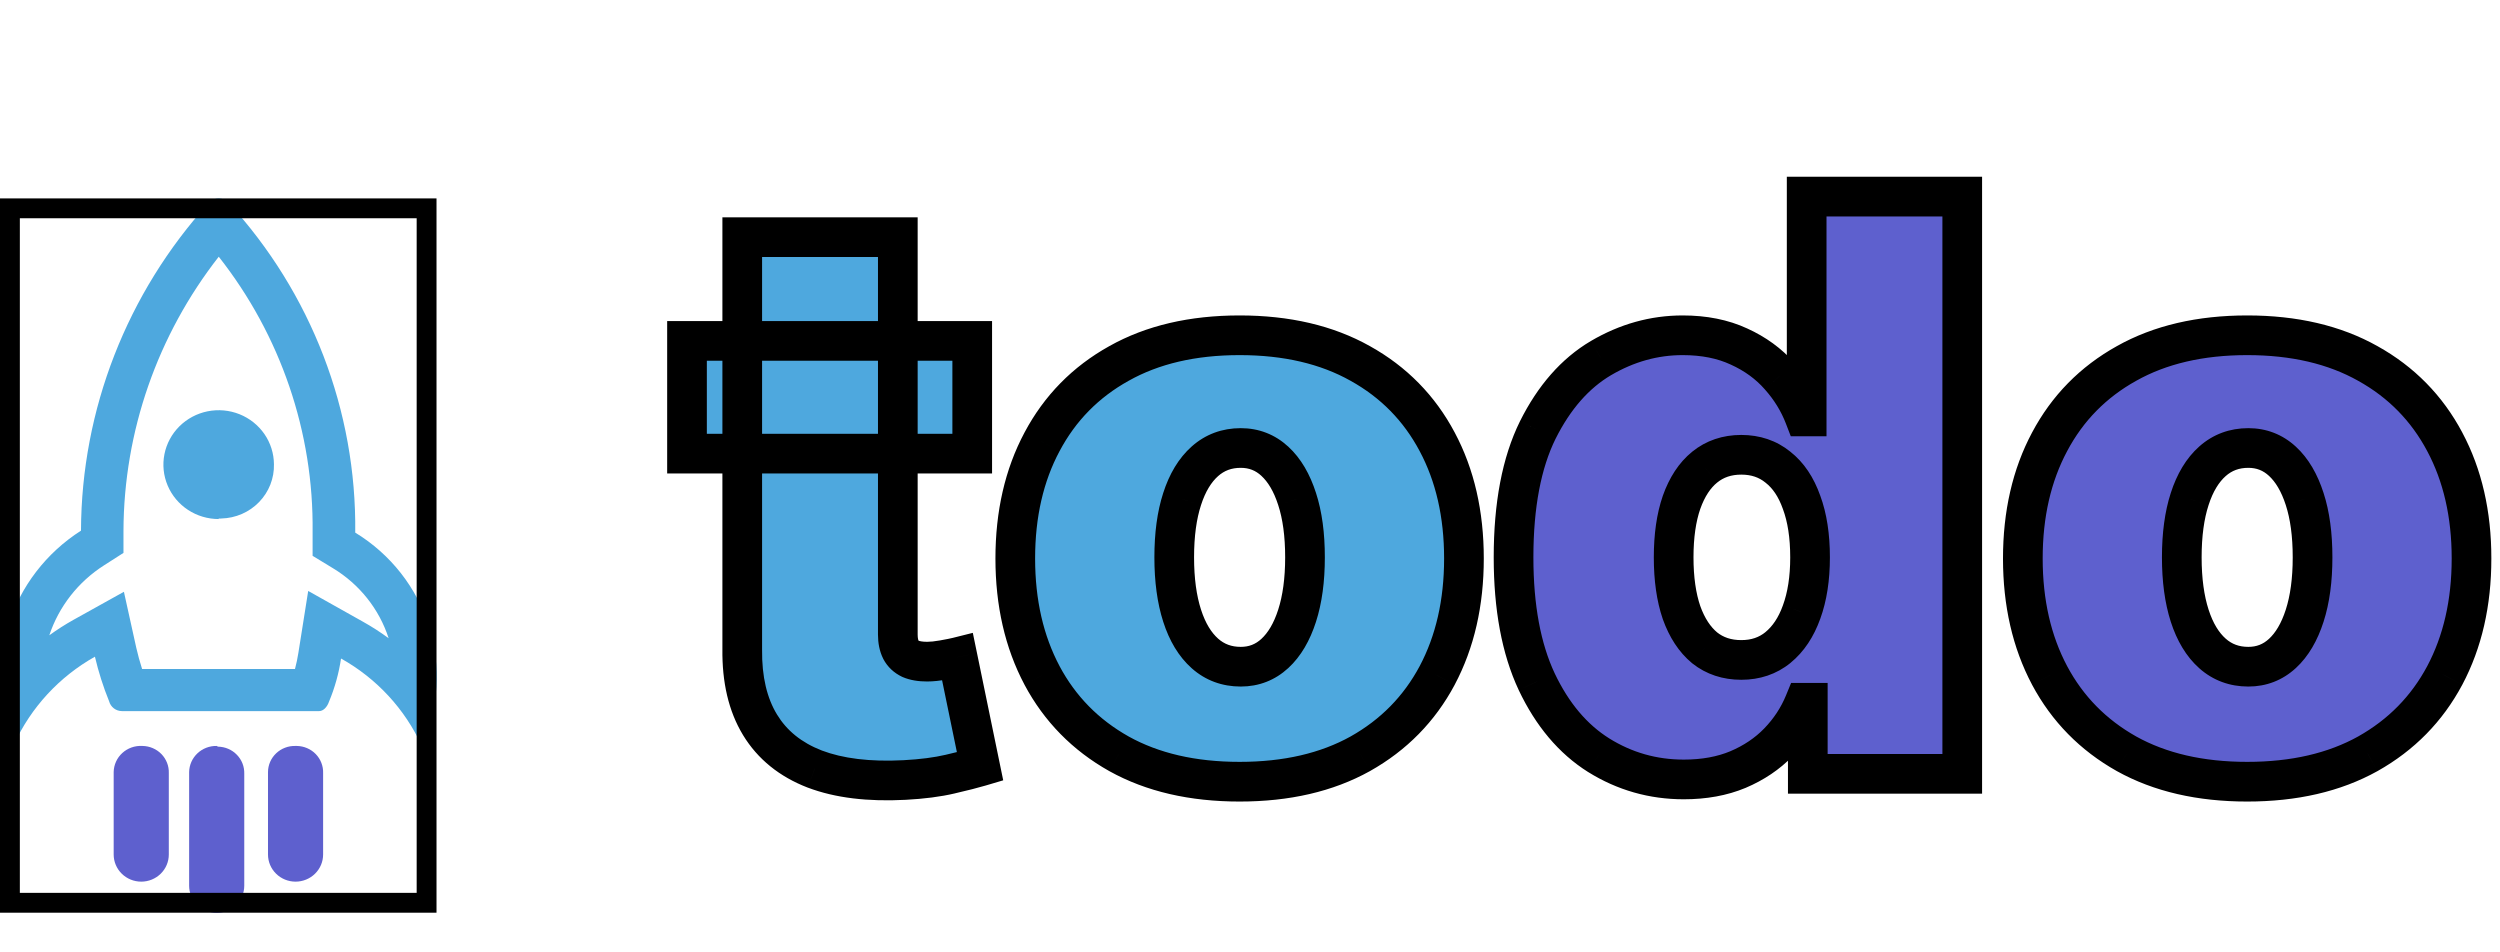 <svg width="126" height="48" viewBox="0 0 126 48" fill="none" xmlns="http://www.w3.org/2000/svg">
<mask id="path-1-outside-1_4130_509" maskUnits="userSpaceOnUse" x="33" y="8" width="93" height="33" fill="black">
<rect fill="white" x="33" y="8" width="93" height="33"/>
<path d="M49 17.182V22.864H34.625V17.182H49ZM37.409 11.954H45.25V31.983C45.25 32.286 45.302 32.542 45.406 32.75C45.51 32.949 45.671 33.1 45.889 33.205C46.107 33.299 46.386 33.347 46.727 33.347C46.964 33.347 47.239 33.318 47.551 33.261C47.873 33.205 48.11 33.157 48.261 33.119L49.398 38.631C49.047 38.735 48.545 38.863 47.892 39.014C47.248 39.166 46.481 39.265 45.591 39.312C43.792 39.407 42.281 39.222 41.06 38.758C39.838 38.285 38.919 37.542 38.304 36.528C37.688 35.515 37.39 34.246 37.409 32.722V11.954ZM62.477 39.398C60.109 39.398 58.083 38.929 56.397 37.992C54.711 37.044 53.419 35.728 52.519 34.043C51.62 32.347 51.17 30.383 51.17 28.148C51.17 25.913 51.62 23.953 52.519 22.267C53.419 20.572 54.711 19.256 56.397 18.318C58.083 17.371 60.109 16.898 62.477 16.898C64.844 16.898 66.871 17.371 68.556 18.318C70.242 19.256 71.534 20.572 72.434 22.267C73.334 23.953 73.783 25.913 73.783 28.148C73.783 30.383 73.334 32.347 72.434 34.043C71.534 35.728 70.242 37.044 68.556 37.992C66.871 38.929 64.844 39.398 62.477 39.398ZM62.533 33.602C63.196 33.602 63.769 33.38 64.252 32.935C64.735 32.49 65.109 31.855 65.374 31.031C65.639 30.207 65.772 29.227 65.772 28.091C65.772 26.945 65.639 25.965 65.374 25.151C65.109 24.327 64.735 23.692 64.252 23.247C63.769 22.802 63.196 22.579 62.533 22.579C61.833 22.579 61.231 22.802 60.729 23.247C60.227 23.692 59.844 24.327 59.579 25.151C59.314 25.965 59.181 26.945 59.181 28.091C59.181 29.227 59.314 30.207 59.579 31.031C59.844 31.855 60.227 32.49 60.729 32.935C61.231 33.38 61.833 33.602 62.533 33.602Z"/>
<path d="M84.863 39.284C83.31 39.284 81.88 38.877 80.573 38.062C79.276 37.248 78.234 36.012 77.448 34.355C76.672 32.698 76.283 30.61 76.283 28.091C76.283 25.458 76.691 23.318 77.505 21.671C78.329 20.023 79.389 18.815 80.687 18.048C81.994 17.281 83.367 16.898 84.806 16.898C85.886 16.898 86.833 17.087 87.647 17.466C88.461 17.835 89.143 18.332 89.692 18.957C90.242 19.573 90.658 20.25 90.942 20.989H91.056V9.909H98.897V39H91.113V35.42H90.942C90.639 36.159 90.204 36.822 89.636 37.409C89.077 37.987 88.395 38.446 87.59 38.787C86.795 39.118 85.886 39.284 84.863 39.284ZM87.761 33.261C88.48 33.261 89.096 33.053 89.607 32.636C90.128 32.21 90.526 31.614 90.8 30.847C91.085 30.07 91.227 29.151 91.227 28.091C91.227 27.011 91.085 26.088 90.8 25.321C90.526 24.544 90.128 23.953 89.607 23.546C89.096 23.129 88.48 22.921 87.761 22.921C87.041 22.921 86.425 23.129 85.914 23.546C85.412 23.953 85.024 24.544 84.749 25.321C84.484 26.088 84.352 27.011 84.352 28.091C84.352 29.171 84.484 30.099 84.749 30.875C85.024 31.642 85.412 32.234 85.914 32.651C86.425 33.058 87.041 33.261 87.761 33.261ZM113.258 39.398C110.89 39.398 108.864 38.929 107.178 37.992C105.493 37.044 104.2 35.728 103.3 34.043C102.401 32.347 101.951 30.383 101.951 28.148C101.951 25.913 102.401 23.953 103.3 22.267C104.2 20.572 105.493 19.256 107.178 18.318C108.864 17.371 110.89 16.898 113.258 16.898C115.625 16.898 117.652 17.371 119.337 18.318C121.023 19.256 122.316 20.572 123.215 22.267C124.115 23.953 124.565 25.913 124.565 28.148C124.565 30.383 124.115 32.347 123.215 34.043C122.316 35.728 121.023 37.044 119.337 37.992C117.652 38.929 115.625 39.398 113.258 39.398ZM113.315 33.602C113.978 33.602 114.55 33.38 115.033 32.935C115.516 32.49 115.89 31.855 116.156 31.031C116.421 30.207 116.553 29.227 116.553 28.091C116.553 26.945 116.421 25.965 116.156 25.151C115.89 24.327 115.516 23.692 115.033 23.247C114.55 22.802 113.978 22.579 113.315 22.579C112.614 22.579 112.013 22.802 111.511 23.247C111.009 23.692 110.625 24.327 110.36 25.151C110.095 25.965 109.962 26.945 109.962 28.091C109.962 29.227 110.095 30.207 110.36 31.031C110.625 31.855 111.009 32.49 111.511 32.935C112.013 33.38 112.614 33.602 113.315 33.602Z"/>
</mask>
<path d="M49 17.182V22.864H34.625V17.182H49ZM37.409 11.954H45.25V31.983C45.25 32.286 45.302 32.542 45.406 32.75C45.51 32.949 45.671 33.1 45.889 33.205C46.107 33.299 46.386 33.347 46.727 33.347C46.964 33.347 47.239 33.318 47.551 33.261C47.873 33.205 48.11 33.157 48.261 33.119L49.398 38.631C49.047 38.735 48.545 38.863 47.892 39.014C47.248 39.166 46.481 39.265 45.591 39.312C43.792 39.407 42.281 39.222 41.06 38.758C39.838 38.285 38.919 37.542 38.304 36.528C37.688 35.515 37.39 34.246 37.409 32.722V11.954ZM62.477 39.398C60.109 39.398 58.083 38.929 56.397 37.992C54.711 37.044 53.419 35.728 52.519 34.043C51.62 32.347 51.17 30.383 51.17 28.148C51.17 25.913 51.62 23.953 52.519 22.267C53.419 20.572 54.711 19.256 56.397 18.318C58.083 17.371 60.109 16.898 62.477 16.898C64.844 16.898 66.871 17.371 68.556 18.318C70.242 19.256 71.534 20.572 72.434 22.267C73.334 23.953 73.783 25.913 73.783 28.148C73.783 30.383 73.334 32.347 72.434 34.043C71.534 35.728 70.242 37.044 68.556 37.992C66.871 38.929 64.844 39.398 62.477 39.398ZM62.533 33.602C63.196 33.602 63.769 33.38 64.252 32.935C64.735 32.49 65.109 31.855 65.374 31.031C65.639 30.207 65.772 29.227 65.772 28.091C65.772 26.945 65.639 25.965 65.374 25.151C65.109 24.327 64.735 23.692 64.252 23.247C63.769 22.802 63.196 22.579 62.533 22.579C61.833 22.579 61.231 22.802 60.729 23.247C60.227 23.692 59.844 24.327 59.579 25.151C59.314 25.965 59.181 26.945 59.181 28.091C59.181 29.227 59.314 30.207 59.579 31.031C59.844 31.855 60.227 32.49 60.729 32.935C61.231 33.38 61.833 33.602 62.533 33.602Z" fill="#4EA8DE"/>
<path d="M84.863 39.284C83.31 39.284 81.88 38.877 80.573 38.062C79.276 37.248 78.234 36.012 77.448 34.355C76.672 32.698 76.283 30.61 76.283 28.091C76.283 25.458 76.691 23.318 77.505 21.671C78.329 20.023 79.389 18.815 80.687 18.048C81.994 17.281 83.367 16.898 84.806 16.898C85.886 16.898 86.833 17.087 87.647 17.466C88.461 17.835 89.143 18.332 89.692 18.957C90.242 19.573 90.658 20.25 90.942 20.989H91.056V9.909H98.897V39H91.113V35.42H90.942C90.639 36.159 90.204 36.822 89.636 37.409C89.077 37.987 88.395 38.446 87.59 38.787C86.795 39.118 85.886 39.284 84.863 39.284ZM87.761 33.261C88.48 33.261 89.096 33.053 89.607 32.636C90.128 32.21 90.526 31.614 90.8 30.847C91.085 30.07 91.227 29.151 91.227 28.091C91.227 27.011 91.085 26.088 90.8 25.321C90.526 24.544 90.128 23.953 89.607 23.546C89.096 23.129 88.48 22.921 87.761 22.921C87.041 22.921 86.425 23.129 85.914 23.546C85.412 23.953 85.024 24.544 84.749 25.321C84.484 26.088 84.352 27.011 84.352 28.091C84.352 29.171 84.484 30.099 84.749 30.875C85.024 31.642 85.412 32.234 85.914 32.651C86.425 33.058 87.041 33.261 87.761 33.261ZM113.258 39.398C110.89 39.398 108.864 38.929 107.178 37.992C105.493 37.044 104.2 35.728 103.3 34.043C102.401 32.347 101.951 30.383 101.951 28.148C101.951 25.913 102.401 23.953 103.3 22.267C104.2 20.572 105.493 19.256 107.178 18.318C108.864 17.371 110.89 16.898 113.258 16.898C115.625 16.898 117.652 17.371 119.337 18.318C121.023 19.256 122.316 20.572 123.215 22.267C124.115 23.953 124.565 25.913 124.565 28.148C124.565 30.383 124.115 32.347 123.215 34.043C122.316 35.728 121.023 37.044 119.337 37.992C117.652 38.929 115.625 39.398 113.258 39.398ZM113.315 33.602C113.978 33.602 114.55 33.38 115.033 32.935C115.516 32.49 115.89 31.855 116.156 31.031C116.421 30.207 116.553 29.227 116.553 28.091C116.553 26.945 116.421 25.965 116.156 25.151C115.89 24.327 115.516 23.692 115.033 23.247C114.55 22.802 113.978 22.579 113.315 22.579C112.614 22.579 112.013 22.802 111.511 23.247C111.009 23.692 110.625 24.327 110.36 25.151C110.095 25.965 109.962 26.945 109.962 28.091C109.962 29.227 110.095 30.207 110.36 31.031C110.625 31.855 111.009 32.49 111.511 32.935C112.013 33.38 112.614 33.602 113.315 33.602Z" fill="#5E60CE"/>
<path d="M49 17.182H50V16.182H49V17.182ZM49 22.864V23.864H50V22.864H49ZM34.625 22.864H33.625V23.864H34.625V22.864ZM34.625 17.182V16.182H33.625V17.182H34.625ZM37.409 11.954V10.954H36.409V11.954H37.409ZM45.25 11.954H46.25V10.954H45.25V11.954ZM45.406 32.75L44.512 33.197L44.516 33.206L44.52 33.214L45.406 32.75ZM45.889 33.205L45.458 34.107L45.474 34.114L45.49 34.122L45.889 33.205ZM47.551 33.261L47.377 32.277L47.372 32.278L47.551 33.261ZM48.261 33.119L49.241 32.917L49.03 31.896L48.019 32.149L48.261 33.119ZM49.398 38.631L49.683 39.589L50.562 39.328L50.377 38.429L49.398 38.631ZM47.892 39.014L47.666 38.04L47.663 38.041L47.892 39.014ZM45.591 39.312L45.644 40.311L45.644 40.311L45.591 39.312ZM41.06 38.758L40.698 39.691L40.705 39.693L41.06 38.758ZM38.304 36.528L37.449 37.048L37.449 37.048L38.304 36.528ZM37.409 32.722L38.409 32.734V32.722H37.409ZM48 17.182V22.864H50V17.182H48ZM49 21.864H34.625V23.864H49V21.864ZM35.625 22.864V17.182H33.625V22.864H35.625ZM34.625 18.182H49V16.182H34.625V18.182ZM37.409 12.954H45.25V10.954H37.409V12.954ZM44.25 11.954V31.983H46.25V11.954H44.25ZM44.25 31.983C44.25 32.396 44.321 32.815 44.512 33.197L46.301 32.303C46.284 32.269 46.25 32.176 46.25 31.983H44.25ZM44.52 33.214C44.733 33.619 45.061 33.917 45.458 34.107L46.321 32.302C46.296 32.291 46.289 32.283 46.291 32.285C46.291 32.285 46.292 32.286 46.292 32.287C46.293 32.288 46.293 32.288 46.292 32.286L44.52 33.214ZM45.49 34.122C45.876 34.289 46.304 34.347 46.727 34.347V32.347C46.468 32.347 46.338 32.309 46.288 32.288L45.49 34.122ZM46.727 34.347C47.04 34.347 47.377 34.309 47.73 34.245L47.372 32.278C47.1 32.327 46.888 32.347 46.727 32.347V34.347ZM47.725 34.246C48.051 34.189 48.316 34.136 48.504 34.09L48.019 32.149C47.903 32.178 47.696 32.22 47.377 32.277L47.725 34.246ZM47.282 33.321L48.418 38.833L50.377 38.429L49.241 32.917L47.282 33.321ZM49.113 37.672C48.792 37.768 48.313 37.89 47.666 38.04L48.118 39.988C48.778 39.835 49.303 39.702 49.683 39.589L49.113 37.672ZM47.663 38.041C47.093 38.175 46.388 38.269 45.538 38.314L45.644 40.311C46.575 40.262 47.403 40.157 48.121 39.988L47.663 38.041ZM45.538 38.314C43.829 38.404 42.467 38.223 41.415 37.824L40.705 39.693C42.096 40.222 43.755 40.41 45.644 40.311L45.538 38.314ZM41.421 37.826C40.382 37.423 39.648 36.814 39.159 36.009L37.449 37.048C38.191 38.269 39.294 39.147 40.698 39.691L41.421 37.826ZM39.159 36.009C38.665 35.196 38.392 34.124 38.409 32.734L36.409 32.709C36.389 34.368 36.712 35.834 37.449 37.048L39.159 36.009ZM38.409 32.722V11.954H36.409V32.722H38.409ZM56.397 37.992L55.907 38.863L55.911 38.865L56.397 37.992ZM52.519 34.043L51.636 34.511L51.637 34.514L52.519 34.043ZM52.519 22.267L53.401 22.738L53.403 22.736L52.519 22.267ZM56.397 18.318L56.883 19.192L56.887 19.19L56.397 18.318ZM68.556 18.318L68.066 19.19L68.07 19.192L68.556 18.318ZM72.434 22.267L71.551 22.736L71.552 22.738L72.434 22.267ZM72.434 34.043L73.316 34.514L73.317 34.511L72.434 34.043ZM68.556 37.992L69.042 38.865L69.046 38.863L68.556 37.992ZM64.252 32.935L64.93 33.67L64.93 33.67L64.252 32.935ZM65.374 31.031L66.326 31.338L66.326 31.338L65.374 31.031ZM65.374 25.151L64.422 25.457L64.423 25.46L65.374 25.151ZM64.252 23.247L64.93 22.512L64.93 22.512L64.252 23.247ZM59.579 25.151L60.53 25.46L60.531 25.457L59.579 25.151ZM59.579 31.031L60.531 30.725L60.531 30.725L59.579 31.031ZM62.477 38.398C60.241 38.398 58.39 37.956 56.883 37.118L55.911 38.865C57.776 39.902 59.977 40.398 62.477 40.398V38.398ZM56.887 37.12C55.365 36.265 54.21 35.087 53.401 33.572L51.637 34.514C52.628 36.37 54.057 37.824 55.907 38.863L56.887 37.12ZM53.403 33.574C52.591 32.045 52.17 30.246 52.17 28.148H50.17C50.17 30.519 50.648 32.65 51.636 34.511L53.403 33.574ZM52.17 28.148C52.17 26.049 52.591 24.256 53.401 22.738L51.637 21.796C50.648 23.649 50.17 25.777 50.17 28.148H52.17ZM53.403 22.736C54.211 21.212 55.365 20.036 56.883 19.192L55.911 17.444C54.057 18.475 52.627 19.932 51.636 21.798L53.403 22.736ZM56.887 19.19C58.393 18.344 60.242 17.898 62.477 17.898V15.898C59.976 15.898 57.773 16.398 55.907 17.446L56.887 19.19ZM62.477 17.898C64.711 17.898 66.56 18.344 68.066 19.19L69.046 17.446C67.181 16.398 64.977 15.898 62.477 15.898V17.898ZM68.07 19.192C69.588 20.036 70.742 21.212 71.551 22.736L73.317 21.798C72.327 19.932 70.896 18.475 69.042 17.444L68.07 19.192ZM71.552 22.738C72.362 24.256 72.783 26.049 72.783 28.148H74.783C74.783 25.777 74.305 23.649 73.316 21.796L71.552 22.738ZM72.783 28.148C72.783 30.246 72.362 32.045 71.551 33.574L73.317 34.511C74.305 32.65 74.783 30.519 74.783 28.148H72.783ZM71.552 33.572C70.743 35.087 69.588 36.265 68.066 37.12L69.046 38.863C70.896 37.824 72.326 36.37 73.316 34.514L71.552 33.572ZM68.07 37.118C66.563 37.956 64.712 38.398 62.477 38.398V40.398C64.976 40.398 67.178 39.902 69.042 38.865L68.07 37.118ZM62.533 34.602C63.445 34.602 64.26 34.287 64.93 33.67L63.575 32.199C63.278 32.472 62.948 32.602 62.533 32.602V34.602ZM64.93 33.67C65.574 33.077 66.025 32.275 66.326 31.338L64.422 30.725C64.194 31.435 63.896 31.903 63.574 32.199L64.93 33.67ZM66.326 31.338C66.631 30.389 66.772 29.301 66.772 28.091H64.772C64.772 29.154 64.647 30.026 64.422 30.725L66.326 31.338ZM66.772 28.091C66.772 26.873 66.632 25.783 66.325 24.841L64.423 25.46C64.647 26.147 64.772 27.017 64.772 28.091H66.772ZM66.326 24.844C66.025 23.907 65.574 23.105 64.93 22.512L63.574 23.983C63.896 24.279 64.194 24.747 64.422 25.457L66.326 24.844ZM64.93 22.512C64.26 21.895 63.445 21.579 62.533 21.579V23.579C62.948 23.579 63.278 23.709 63.575 23.983L64.93 22.512ZM62.533 21.579C61.6 21.579 60.76 21.884 60.066 22.499L61.393 23.995C61.703 23.72 62.065 23.579 62.533 23.579V21.579ZM60.066 22.499C59.397 23.093 58.931 23.898 58.627 24.844L60.531 25.457C60.757 24.755 61.059 24.292 61.393 23.995L60.066 22.499ZM58.628 24.841C58.321 25.783 58.181 26.873 58.181 28.091H60.181C60.181 27.017 60.306 26.147 60.53 25.46L58.628 24.841ZM58.181 28.091C58.181 29.301 58.322 30.389 58.627 31.338L60.531 30.725C60.306 30.026 60.181 29.154 60.181 28.091H58.181ZM58.627 31.338C58.931 32.283 59.397 33.089 60.066 33.683L61.393 32.187C61.059 31.89 60.757 31.427 60.531 30.725L58.627 31.338ZM60.066 33.683C60.76 34.298 61.6 34.602 62.533 34.602V32.602C62.065 32.602 61.703 32.462 61.393 32.187L60.066 33.683ZM80.573 38.062L80.041 38.91L80.044 38.911L80.573 38.062ZM77.448 34.355L76.543 34.779L76.545 34.784L77.448 34.355ZM77.505 21.671L76.611 21.223L76.609 21.227L77.505 21.671ZM80.687 18.048L80.181 17.186L80.178 17.188L80.687 18.048ZM87.647 17.466L87.225 18.373L87.234 18.377L87.647 17.466ZM89.692 18.957L88.941 19.617L88.946 19.623L89.692 18.957ZM90.942 20.989L90.009 21.348L90.256 21.989H90.942V20.989ZM91.056 20.989V21.989H92.056V20.989H91.056ZM91.056 9.909V8.909H90.056V9.909H91.056ZM98.897 9.909H99.897V8.909H98.897V9.909ZM98.897 39V40H99.897V39H98.897ZM91.113 39H90.113V40H91.113V39ZM91.113 35.42H92.113V34.42H91.113V35.42ZM90.942 35.42V34.42H90.272L90.017 35.041L90.942 35.42ZM89.636 37.409L88.917 36.714L88.917 36.714L89.636 37.409ZM87.59 38.787L87.975 39.71L87.98 39.708L87.59 38.787ZM89.607 32.636L90.239 33.412L90.24 33.41L89.607 32.636ZM90.8 30.847L89.861 30.503L89.859 30.509L90.8 30.847ZM90.8 25.321L89.858 25.654L89.86 25.661L89.863 25.668L90.8 25.321ZM89.607 23.546L88.976 24.321L88.983 24.327L88.991 24.333L89.607 23.546ZM85.914 23.546L86.544 24.322L86.546 24.321L85.914 23.546ZM84.749 25.321L83.806 24.988L83.804 24.994L84.749 25.321ZM84.749 30.875L83.803 31.198L83.805 31.205L83.808 31.212L84.749 30.875ZM85.914 32.651L85.275 33.42L85.283 33.426L85.291 33.433L85.914 32.651ZM84.863 38.284C83.495 38.284 82.249 37.928 81.102 37.214L80.044 38.911C81.511 39.825 83.125 40.284 84.863 40.284V38.284ZM81.105 37.215C79.998 36.521 79.072 35.446 78.352 33.927L76.545 34.784C77.396 36.578 78.553 37.975 80.041 38.91L81.105 37.215ZM78.354 33.931C77.658 32.447 77.283 30.515 77.283 28.091H75.283C75.283 30.704 75.685 32.949 76.543 34.779L78.354 33.931ZM77.283 28.091C77.283 25.55 77.678 23.577 78.401 22.113L76.609 21.227C75.703 23.059 75.283 25.366 75.283 28.091H77.283ZM78.399 22.118C79.156 20.604 80.097 19.558 81.196 18.909L80.178 17.188C78.681 18.072 77.501 19.442 76.611 21.223L78.399 22.118ZM81.193 18.911C82.355 18.229 83.554 17.898 84.806 17.898V15.898C83.179 15.898 81.632 16.334 80.181 17.186L81.193 18.911ZM84.806 17.898C85.769 17.898 86.567 18.066 87.225 18.373L88.069 16.559C87.098 16.108 86.002 15.898 84.806 15.898V17.898ZM87.234 18.377C87.929 18.692 88.493 19.107 88.941 19.617L90.444 18.297C89.794 17.558 88.994 16.979 88.06 16.555L87.234 18.377ZM88.946 19.623C89.419 20.152 89.77 20.727 90.009 21.348L91.876 20.63C91.546 19.773 91.065 18.993 90.439 18.292L88.946 19.623ZM90.942 21.989H91.056V19.989H90.942V21.989ZM92.056 20.989V9.909H90.056V20.989H92.056ZM91.056 10.909H98.897V8.909H91.056V10.909ZM97.897 9.909V39H99.897V9.909H97.897ZM98.897 38H91.113V40H98.897V38ZM92.113 39V35.42H90.113V39H92.113ZM91.113 34.42H90.942V36.42H91.113V34.42ZM90.017 35.041C89.764 35.659 89.399 36.216 88.917 36.714L90.354 38.105C91.009 37.428 91.515 36.659 91.868 35.8L90.017 35.041ZM88.917 36.714C88.459 37.187 87.892 37.573 87.2 37.866L87.98 39.708C88.898 39.319 89.695 38.787 90.354 38.104L88.917 36.714ZM87.206 37.864C86.552 38.136 85.778 38.284 84.863 38.284V40.284C85.993 40.284 87.037 40.101 87.975 39.71L87.206 37.864ZM87.761 34.261C88.688 34.261 89.532 33.987 90.239 33.412L88.976 31.861C88.659 32.119 88.273 32.261 87.761 32.261V34.261ZM90.24 33.41C90.929 32.847 91.419 32.086 91.742 31.184L89.859 30.509C89.633 31.142 89.327 31.573 88.974 31.862L90.24 33.41ZM91.74 31.19C92.073 30.277 92.227 29.237 92.227 28.091H90.227C90.227 29.066 90.096 29.863 89.861 30.503L91.74 31.19ZM92.227 28.091C92.227 26.929 92.074 25.881 91.738 24.974L89.863 25.668C90.095 26.295 90.227 27.094 90.227 28.091H92.227ZM91.743 24.988C91.421 24.076 90.927 23.308 90.223 22.758L88.991 24.333C89.329 24.597 89.631 25.013 89.858 25.654L91.743 24.988ZM90.239 22.77C89.532 22.195 88.688 21.921 87.761 21.921V23.921C88.273 23.921 88.659 24.063 88.976 24.321L90.239 22.77ZM87.761 21.921C86.833 21.921 85.989 22.195 85.282 22.77L86.546 24.321C86.862 24.063 87.249 23.921 87.761 23.921V21.921ZM85.284 22.769C84.605 23.32 84.126 24.084 83.806 24.988L85.692 25.654C85.922 25.005 86.22 24.585 86.544 24.322L85.284 22.769ZM83.804 24.994C83.493 25.895 83.352 26.935 83.352 28.091H85.352C85.352 27.088 85.475 26.281 85.694 25.648L83.804 24.994ZM83.352 28.091C83.352 29.248 83.493 30.291 83.803 31.198L85.696 30.552C85.475 29.906 85.352 29.093 85.352 28.091H83.352ZM83.808 31.212C84.128 32.106 84.605 32.864 85.275 33.42L86.553 31.881C86.219 31.604 85.92 31.178 85.691 30.538L83.808 31.212ZM85.291 33.433C85.998 33.995 86.839 34.261 87.761 34.261V32.261C87.243 32.261 86.853 32.12 86.537 31.868L85.291 33.433ZM107.178 37.992L106.688 38.863L106.692 38.865L107.178 37.992ZM103.3 34.043L102.417 34.511L102.418 34.514L103.3 34.043ZM103.3 22.267L104.183 22.738L104.184 22.736L103.3 22.267ZM107.178 18.318L107.664 19.192L107.668 19.19L107.178 18.318ZM119.337 18.318L118.848 19.19L118.851 19.192L119.337 18.318ZM123.215 22.267L122.332 22.736L122.333 22.738L123.215 22.267ZM123.215 34.043L124.097 34.514L124.099 34.511L123.215 34.043ZM119.337 37.992L119.823 38.865L119.827 38.863L119.337 37.992ZM115.033 32.935L115.711 33.67L115.711 33.67L115.033 32.935ZM116.156 31.031L117.107 31.338L117.107 31.338L116.156 31.031ZM116.156 25.151L115.204 25.457L115.205 25.46L116.156 25.151ZM115.033 23.247L115.711 22.512L115.711 22.512L115.033 23.247ZM110.36 25.151L111.311 25.46L111.312 25.457L110.36 25.151ZM110.36 31.031L111.312 30.725L111.312 30.725L110.36 31.031ZM113.258 38.398C111.022 38.398 109.171 37.956 107.664 37.118L106.692 38.865C108.557 39.902 110.759 40.398 113.258 40.398V38.398ZM107.668 37.12C106.147 36.265 104.991 35.087 104.183 33.572L102.418 34.514C103.409 36.37 104.839 37.824 106.688 38.863L107.668 37.12ZM104.184 33.574C103.372 32.045 102.951 30.246 102.951 28.148H100.951C100.951 30.519 101.429 32.65 102.417 34.511L104.184 33.574ZM102.951 28.148C102.951 26.049 103.373 24.256 104.183 22.738L102.418 21.796C101.429 23.649 100.951 25.777 100.951 28.148H102.951ZM104.184 22.736C104.992 21.212 106.147 20.036 107.664 19.192L106.692 17.444C104.839 18.475 103.408 19.932 102.417 21.798L104.184 22.736ZM107.668 19.19C109.174 18.344 111.024 17.898 113.258 17.898V15.898C110.757 15.898 108.554 16.398 106.688 17.446L107.668 19.19ZM113.258 17.898C115.492 17.898 117.342 18.344 118.848 19.19L119.827 17.446C117.962 16.398 115.759 15.898 113.258 15.898V17.898ZM118.851 19.192C120.369 20.036 121.523 21.212 122.332 22.736L124.099 21.798C123.108 19.932 121.677 18.475 119.823 17.444L118.851 19.192ZM122.333 22.738C123.143 24.256 123.565 26.049 123.565 28.148H125.565C125.565 25.777 125.087 23.649 124.097 21.796L122.333 22.738ZM123.565 28.148C123.565 30.246 123.143 32.045 122.332 33.574L124.099 34.511C125.086 32.65 125.565 30.519 125.565 28.148H123.565ZM122.333 33.572C121.524 35.087 120.369 36.265 118.848 37.12L119.827 38.863C121.677 37.824 123.107 36.37 124.097 34.514L122.333 33.572ZM118.851 37.118C117.345 37.956 115.493 38.398 113.258 38.398V40.398C115.757 40.398 117.959 39.902 119.823 38.865L118.851 37.118ZM113.315 34.602C114.226 34.602 115.042 34.287 115.711 33.67L114.356 32.199C114.059 32.472 113.729 32.602 113.315 32.602V34.602ZM115.711 33.67C116.355 33.077 116.806 32.275 117.107 31.338L115.204 30.725C114.975 31.435 114.678 31.903 114.356 32.199L115.711 33.67ZM117.107 31.338C117.413 30.389 117.553 29.301 117.553 28.091H115.553C115.553 29.154 115.429 30.026 115.204 30.725L117.107 31.338ZM117.553 28.091C117.553 26.873 117.413 25.783 117.106 24.841L115.205 25.46C115.428 26.147 115.553 27.017 115.553 28.091H117.553ZM117.107 24.844C116.806 23.907 116.355 23.105 115.711 22.512L114.356 23.983C114.678 24.279 114.975 24.747 115.204 25.457L117.107 24.844ZM115.711 22.512C115.042 21.895 114.226 21.579 113.315 21.579V23.579C113.729 23.579 114.059 23.709 114.356 23.983L115.711 22.512ZM113.315 21.579C112.381 21.579 111.541 21.884 110.847 22.499L112.174 23.995C112.484 23.72 112.846 23.579 113.315 23.579V21.579ZM110.847 22.499C110.178 23.093 109.713 23.898 109.408 24.844L111.312 25.457C111.538 24.755 111.84 24.292 112.174 23.995L110.847 22.499ZM109.409 24.841C109.103 25.783 108.962 26.873 108.962 28.091H110.962C110.962 27.017 111.087 26.147 111.311 25.46L109.409 24.841ZM108.962 28.091C108.962 29.301 109.103 30.389 109.408 31.338L111.312 30.725C111.087 30.026 110.962 29.154 110.962 28.091H108.962ZM109.408 31.338C109.713 32.283 110.178 33.089 110.847 33.683L112.174 32.187C111.84 31.89 111.538 31.427 111.312 30.725L109.408 31.338ZM110.847 33.683C111.541 34.298 112.381 34.602 113.315 34.602V32.602C112.846 32.602 112.484 32.462 112.174 32.187L110.847 33.683Z" fill="black" mask="url(#path-1-outside-1_4130_509)"/>
<g clip-path="url(#clip0_4130_509)">
<path d="M11.021 12.933C14.147 16.901 15.816 21.794 15.755 26.816V28.014L16.787 28.642C18.119 29.448 19.113 30.699 19.587 32.167C19.171 31.86 18.735 31.58 18.283 31.328L15.533 29.784L15.039 32.9C14.996 33.175 14.939 33.449 14.867 33.718H7.162C7.047 33.365 6.954 33.013 6.868 32.646L6.245 29.826L3.71 31.236C3.286 31.473 2.877 31.734 2.485 32.019C2.968 30.568 3.941 29.324 5.242 28.494L6.223 27.866V26.752C6.241 21.751 7.93 16.895 11.029 12.933H11.021ZM11.029 10C10.868 10 10.713 10.058 10.592 10.162L10.527 10.219C6.398 14.766 4.105 20.645 4.082 26.745C2.33 27.864 1.033 29.554 0.417 31.52C-0.198 33.485 -0.092 35.601 0.716 37.497C1.568 35.645 2.991 34.106 4.784 33.097C4.964 33.864 5.203 34.616 5.5 35.347C5.538 35.487 5.621 35.611 5.738 35.701C5.854 35.79 5.997 35.839 6.145 35.84H16.085C16.285 35.84 16.486 35.65 16.586 35.354C16.876 34.659 17.078 33.932 17.188 33.189C18.984 34.193 20.408 35.734 21.255 37.589C22.112 35.702 22.245 33.573 21.629 31.597C21.012 29.621 19.689 27.932 17.904 26.844C17.974 20.708 15.694 14.772 11.516 10.219C11.454 10.15 11.377 10.095 11.292 10.058C11.207 10.02 11.115 10 11.021 10H11.029Z" fill="#4EA8DE"/>
<path d="M11.022 26.16C10.472 26.16 9.934 26 9.476 25.699C9.018 25.399 8.661 24.971 8.45 24.472C8.238 23.972 8.182 23.421 8.288 22.89C8.394 22.358 8.657 21.87 9.044 21.485C9.432 21.101 9.926 20.838 10.465 20.73C11.004 20.622 11.563 20.673 12.073 20.877C12.582 21.082 13.019 21.43 13.328 21.878C13.636 22.326 13.803 22.855 13.807 23.396C13.816 23.747 13.754 24.096 13.626 24.424C13.497 24.751 13.304 25.05 13.058 25.304C12.812 25.558 12.518 25.762 12.191 25.904C11.865 26.046 11.514 26.123 11.158 26.132C11.113 26.139 11.067 26.139 11.022 26.132V26.16Z" fill="#4EA8DE"/>
<path d="M14.896 37.596C14.717 37.59 14.538 37.62 14.371 37.683C14.203 37.746 14.05 37.842 13.921 37.964C13.792 38.086 13.688 38.232 13.617 38.394C13.546 38.556 13.508 38.731 13.507 38.907V43.067C13.507 43.43 13.653 43.778 13.914 44.034C14.174 44.291 14.527 44.435 14.896 44.435C15.264 44.435 15.618 44.291 15.878 44.034C16.139 43.778 16.285 43.43 16.285 43.067V38.964C16.291 38.788 16.261 38.613 16.197 38.448C16.134 38.284 16.037 38.134 15.914 38.006C15.791 37.879 15.643 37.777 15.479 37.707C15.315 37.636 15.139 37.599 14.96 37.596H14.896Z" fill="#5E60CE"/>
<path d="M7.162 37.596C6.979 37.586 6.797 37.613 6.625 37.674C6.454 37.736 6.297 37.83 6.163 37.953C6.029 38.075 5.922 38.222 5.848 38.386C5.773 38.55 5.733 38.727 5.729 38.907V43.067C5.729 43.43 5.876 43.778 6.136 44.034C6.397 44.291 6.75 44.435 7.119 44.435C7.487 44.435 7.84 44.291 8.101 44.034C8.362 43.778 8.508 43.43 8.508 43.067V38.964C8.514 38.788 8.484 38.612 8.42 38.448C8.356 38.284 8.26 38.134 8.137 38.006C8.013 37.879 7.865 37.777 7.702 37.707C7.538 37.636 7.362 37.599 7.183 37.596H7.162Z" fill="#5E60CE"/>
<path d="M10.921 37.596C10.743 37.592 10.565 37.623 10.398 37.687C10.232 37.751 10.08 37.846 9.951 37.968C9.822 38.09 9.718 38.236 9.646 38.397C9.575 38.558 9.536 38.731 9.532 38.907V44.639C9.532 45.002 9.678 45.35 9.939 45.606C10.2 45.863 10.553 46.007 10.921 46.007C11.29 46.007 11.643 45.863 11.904 45.606C12.164 45.35 12.311 45.002 12.311 44.639V38.999C12.316 38.823 12.287 38.648 12.223 38.483C12.159 38.319 12.063 38.169 11.939 38.042C11.816 37.914 11.668 37.812 11.505 37.742C11.341 37.671 11.164 37.634 10.986 37.631L10.921 37.596Z" fill="#5E60CE"/>
</g>
<rect x="0.5" y="10.5" width="21" height="35" stroke="black"/>
<defs>
<clipPath id="clip0_4130_509">
<rect y="10" width="22" height="36" fill="white"/>
</clipPath>
</defs>
</svg>
